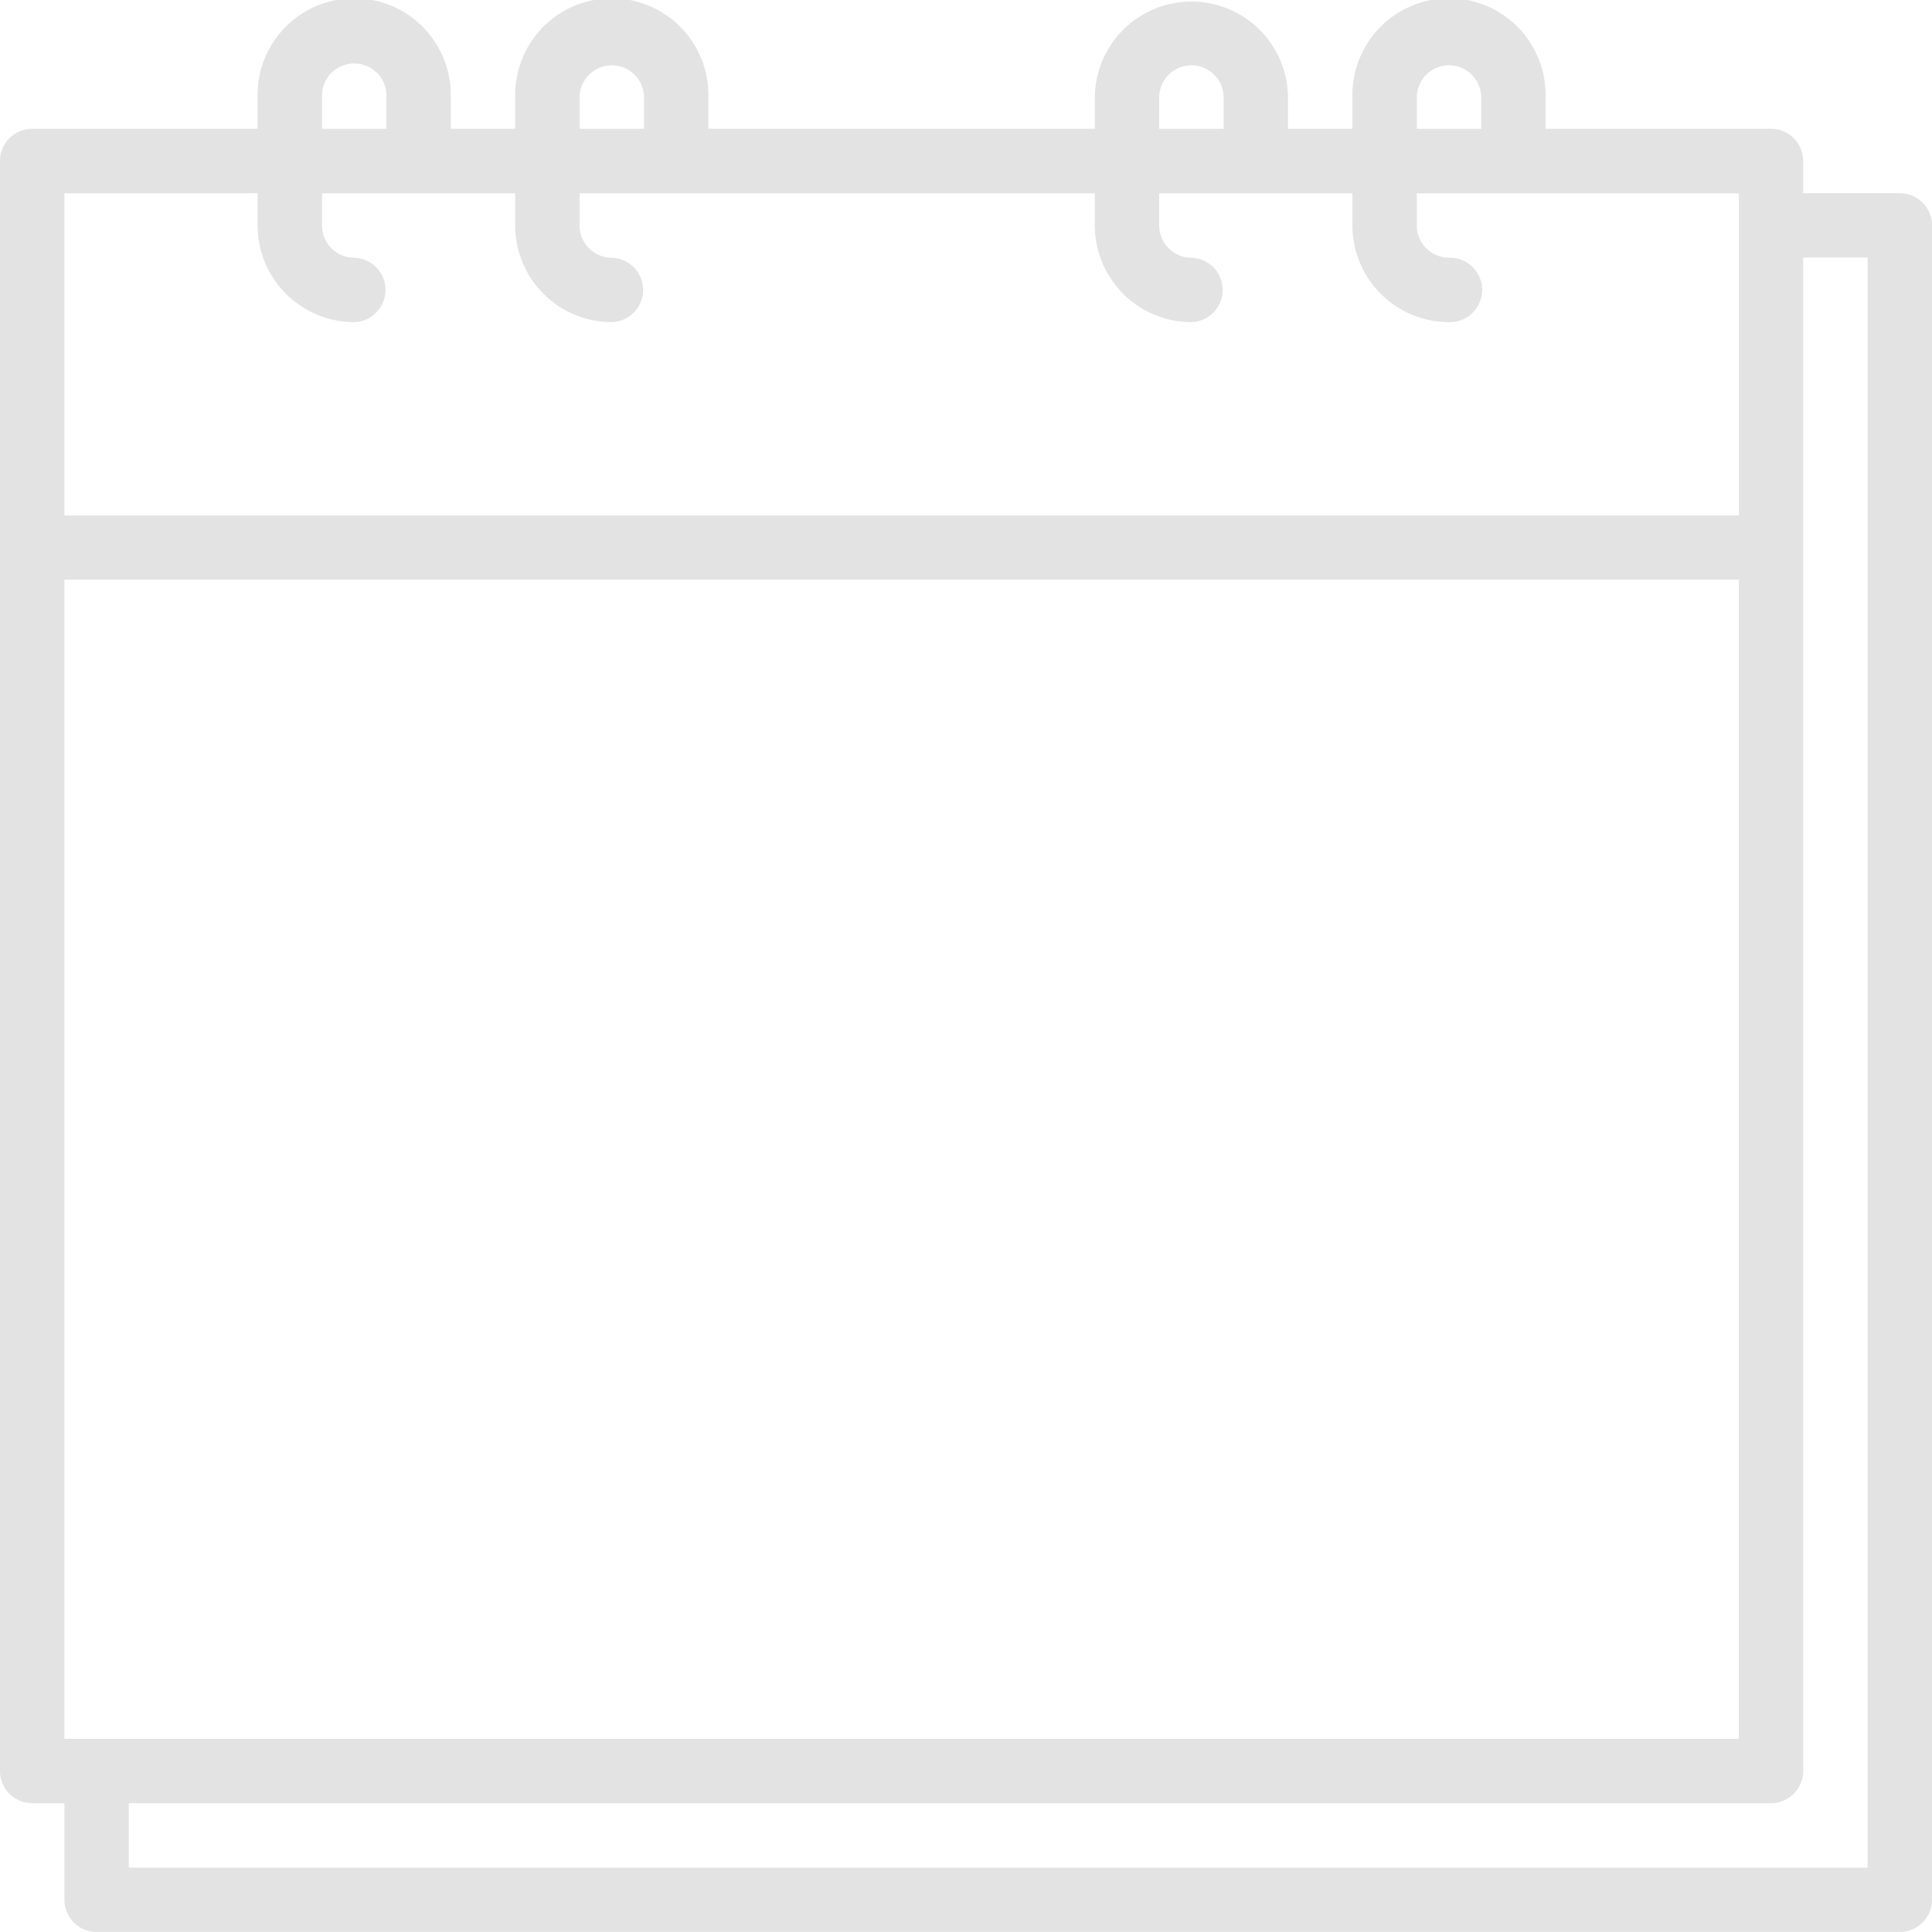 <svg xmlns="http://www.w3.org/2000/svg" width="70.171" height="70.171" viewBox="0 0 70.171 70.171">
  <g id="monthly" transform="translate(-135 -334.612)">
    <path id="Path_1628" data-name="Path 1628" d="M85,23.017H81.493v-1.17a1.17,1.17,0,0,0-1.17-1.17H72.137v-1.17a3.509,3.509,0,1,0-7.017,0v1.17H62.781v-1.17a3.509,3.509,0,0,0-7.017,0v1.17H41.729v-1.17a3.509,3.509,0,1,0-7.017,0v1.17H32.373v-1.17a3.509,3.509,0,1,0-7.017,0v1.17H17.17A1.17,1.17,0,0,0,16,21.848V80.323a1.17,1.17,0,0,0,1.17,1.17h1.17V85a1.17,1.17,0,0,0,1.17,1.17H85A1.17,1.17,0,0,0,86.171,85V24.187A1.17,1.17,0,0,0,85,23.017ZM18.339,79.154v-42.1H79.154v42.1Zm49.12-59.645a1.17,1.17,0,0,1,2.339,0v1.17H67.459Zm-9.356,0a1.17,1.17,0,0,1,2.339,0v1.17H58.1Zm-21.051,0a1.17,1.17,0,0,1,2.339,0v1.17H37.051Zm-9.356,0a1.17,1.17,0,1,1,2.339,0v1.17H27.7Zm-2.339,3.509v1.17A3.513,3.513,0,0,0,28.865,27.7a1.17,1.17,0,0,0,0-2.339,1.171,1.171,0,0,1-1.17-1.17v-1.17h7.017v1.17A3.513,3.513,0,0,0,38.221,27.7a1.17,1.17,0,0,0,0-2.339,1.171,1.171,0,0,1-1.17-1.17v-1.17H55.764v1.17A3.513,3.513,0,0,0,59.272,27.7a1.17,1.17,0,0,0,0-2.339,1.171,1.171,0,0,1-1.17-1.17v-1.17H65.12v1.17A3.513,3.513,0,0,0,68.628,27.7a1.17,1.17,0,1,0,0-2.339,1.171,1.171,0,0,1-1.17-1.17v-1.17h11.7v11.7H18.339v-11.7ZM83.832,83.832H20.678V81.493H80.323a1.17,1.17,0,0,0,1.17-1.17V25.356h2.339Z" transform="translate(119 318.612)" fill="#e3e3e3"/>
  </g>
</svg>
